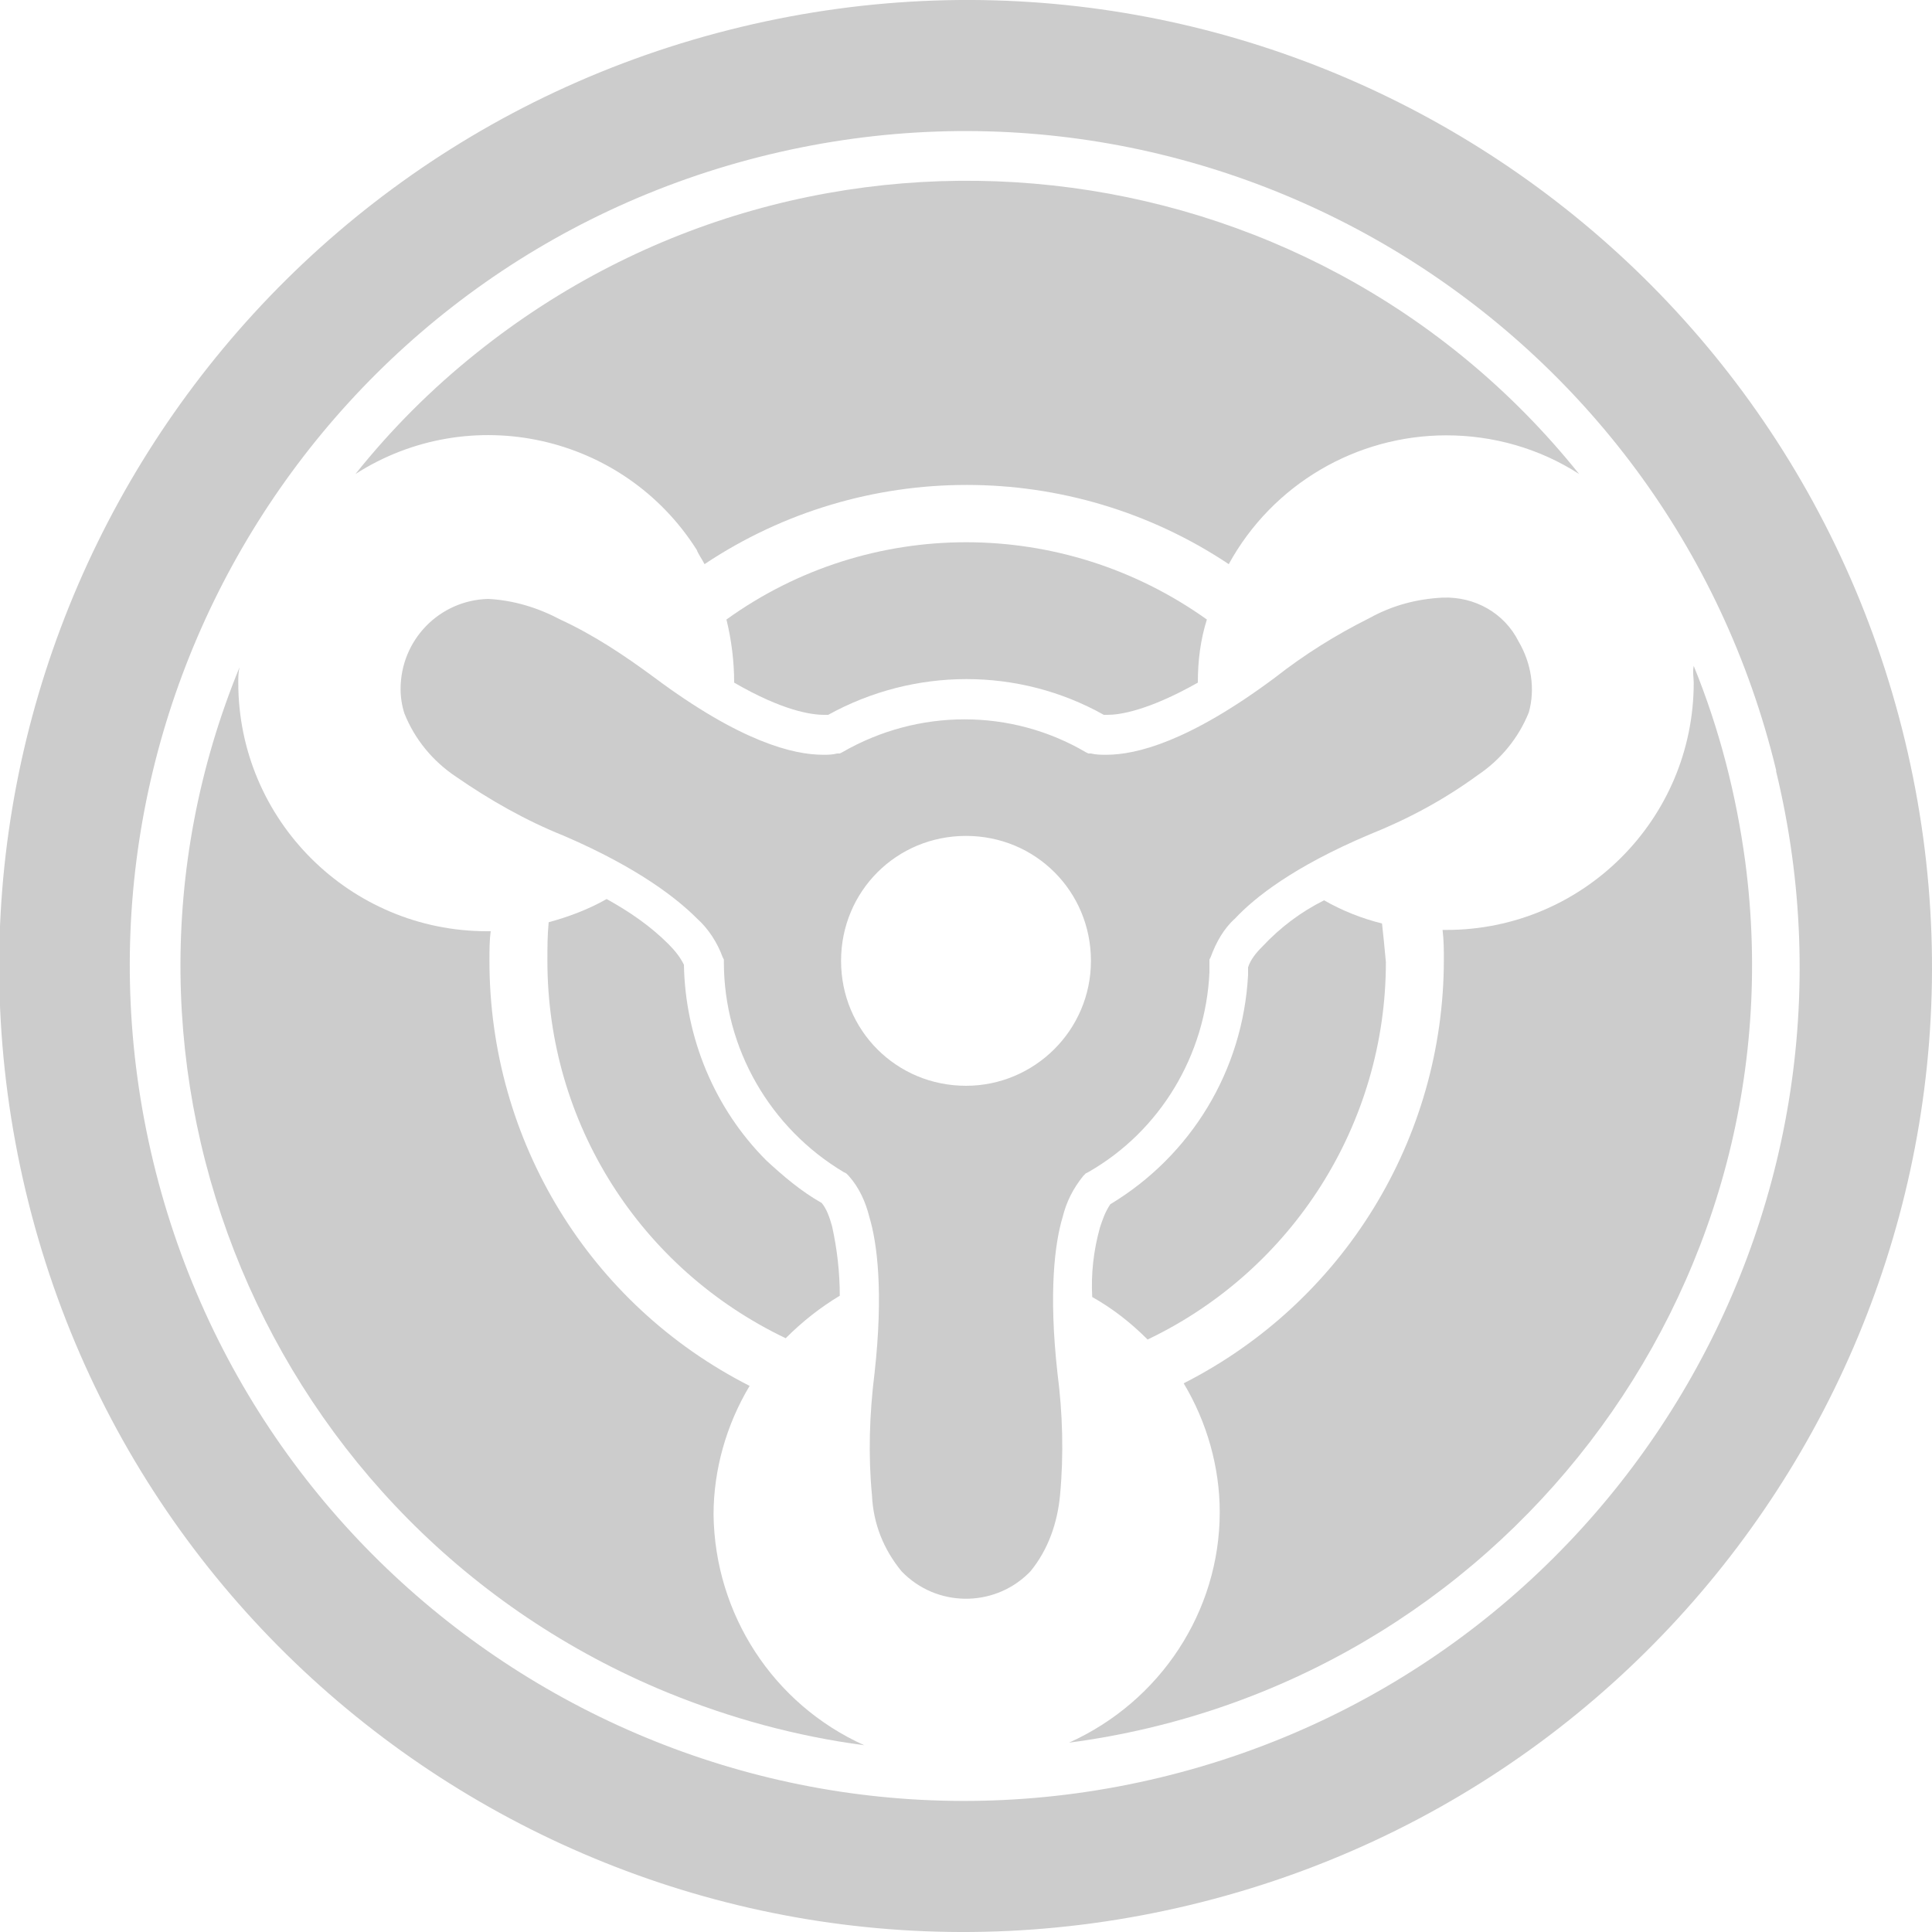 <?xml version="1.0" encoding="utf-8"?>
<!-- Generator: Adobe Illustrator 24.0.2, SVG Export Plug-In . SVG Version: 6.00 Build 0)  -->
<svg version="1.1" id="Layer_1" xmlns="http://www.w3.org/2000/svg" xmlns:xlink="http://www.w3.org/1999/xlink" x="0px" y="0px"
	 viewBox="0 0 150 150" style="enable-background:new 0 0 150 150;" xml:space="preserve">
<title>02-CULTURE-FRANKA</title>
<g fill="#cccccc" id="Layer_2_1_">
	<g id="Layer_1-2">
		<path d="M147.9,57.5C138.2,17.2,97.8-7.6,57.5,2.1S-7.6,52.2,2,92.5s50.1,65.1,90.4,55.4c0,0,0,0,0,0
			C132.8,138.2,157.6,97.8,147.9,57.5z M90.1,138c-34.8,8.4-69.8-13-78.2-47.8s13-69.8,47.8-78.2s69.8,13,78.2,47.8c0,0,0,0,0,0.1
			C146.3,94.6,124.9,129.6,90.1,138z"/>
		<path d="M54.7,43.8c12.3-8.2,28.4-8.2,40.7,0c3.4-6.2,9.9-10,16.9-10c3.6,0,7.2,1,10.3,3c-21-26.2-59.4-30.4-85.6-9.4
			c-3.5,2.8-6.6,5.9-9.4,9.4c8.9-5.7,20.8-3.1,26.5,5.9C54.2,43,54.5,43.4,54.7,43.8z"/>
		<path d="M107.3,71.7c-1.6-0.4-3.1-1-4.5-1.8c-1.8,0.9-3.4,2.1-4.8,3.6c-0.5,0.5-0.9,1-1.1,1.6c0,0.2,0,0.4,0,0.6l0,0
			c-0.4,7.4-4.4,14-10.7,17.8c-0.4,0.6-0.6,1.2-0.8,1.8c-0.5,1.8-0.7,3.6-0.6,5.4c1.6,0.9,3,2,4.3,3.3c11.3-5.4,18.5-16.8,18.5-29.3
			C107.5,73.6,107.4,72.6,107.3,71.7z"/>
		<path d="M117.9,49.8c-1.1-2.2-3.4-3.5-5.9-3.4c-2,0.1-3.9,0.6-5.7,1.6c-2.6,1.3-5,2.8-7.3,4.6c-6.7,5-10.8,6-13.1,6
			c-0.4,0-0.8,0-1.2-0.1l-0.2,0l-0.2-0.1c-5.8-3.4-13-3.4-18.9,0l-0.2,0.1h-0.2c-0.4,0.1-0.7,0.1-1.1,0.1c-2.3,0-6.4-1-13.1-6
			c-2.3-1.7-4.7-3.3-7.3-4.5c-1.7-0.9-3.6-1.5-5.6-1.6c-3.8,0.1-6.8,3.2-6.8,7c0,0.6,0.1,1.3,0.3,1.9c0.8,2,2.2,3.7,4,4.9
			c2.6,1.8,5.4,3.4,8.4,4.6c5.8,2.5,8.8,4.9,10.3,6.4c0.9,0.8,1.6,1.9,2,3l0.1,0.2v0.2c0,6.7,3.6,12.9,9.3,16.3l0.2,0.1l0.2,0.2
			c0.8,0.9,1.3,2,1.6,3.2c0.6,2,1.1,5.8,0.4,12.1c-0.4,3.2-0.5,6.4-0.2,9.5c0.1,2.2,0.9,4.2,2.3,5.9c2.7,2.8,7.1,2.8,9.8,0.2
			c0.1-0.1,0.1-0.1,0.2-0.2c1.4-1.7,2.1-3.8,2.3-5.9c0.3-3.2,0.2-6.4-0.2-9.5c-0.7-6.3-0.2-10.1,0.4-12.1c0.3-1.2,0.8-2.2,1.6-3.2
			l0.2-0.2l0.2-0.1c5.6-3.2,9.1-9.1,9.4-15.5l0,0c0-0.3,0-0.5,0-0.8v-0.2l0.1-0.2c0.4-1.1,1-2.2,1.9-3c1.5-1.6,4.5-4,10.4-6.5
			c3-1.2,5.8-2.7,8.4-4.6c1.8-1.2,3.2-2.9,4-4.9C119.2,53.5,118.9,51.5,117.9,49.8z M75,84.3c-5.4,0-9.7-4.3-9.7-9.7
			c0-5.4,4.3-9.7,9.7-9.7c5.4,0,9.7,4.3,9.7,9.7c0,0,0,0,0,0C84.7,80,80.3,84.3,75,84.3z"/>
		<path d="M61,103.9c1.3-1.3,2.7-2.4,4.2-3.3c0-1.8-0.2-3.6-0.6-5.4c-0.2-0.7-0.4-1.3-0.8-1.8c-1.6-0.9-3-2.1-4.3-3.3
			c-4-4-6.3-9.5-6.4-15.2c-0.3-0.6-0.7-1.1-1.2-1.6c-1.4-1.4-3-2.5-4.8-3.5c-1.4,0.8-3,1.4-4.5,1.8c-0.1,1-0.1,2-0.1,3
			C42.5,87.2,49.7,98.5,61,103.9z"/>
		<path d="M55.4,117.6c0-3.5,1-7,2.8-10c-12.4-6.3-20.2-19-20.2-33c0-0.8,0-1.6,0.1-2.3h-0.3c-10.6,0-19.3-8.6-19.3-19.3
			c0-0.4,0-0.8,0.1-1.2c-12.8,31.2,2.1,66.8,33.2,79.6c4.9,2,10,3.4,15.3,4.1C60,132.3,55.5,125.3,55.4,117.6z"/>
		<path d="M131.5,53c0,10.6-8.6,19.2-19.2,19.2h-0.3c0.1,0.8,0.1,1.6,0.1,2.3c0,13.9-7.8,26.6-20.2,32.9c1.8,3,2.8,6.5,2.8,10
			c0,7.7-4.6,14.7-11.7,17.9c33.4-4.4,56.9-35,52.5-68.4c-0.7-5.2-2-10.3-4-15.2C131.4,52.2,131.5,52.6,131.5,53z"/>
		<path d="M56.4,48.1c0.4,1.6,0.6,3.3,0.6,4.9c3.8,2.2,6,2.5,7,2.5h0.3c6.7-3.7,14.8-3.7,21.4,0H86c0.9,0,3.1-0.3,7-2.5
			c0-1.7,0.2-3.3,0.7-4.9C82.5,40.1,67.5,40.1,56.4,48.1L56.4,48.1z"/>
	</g>
</g>
</svg>
